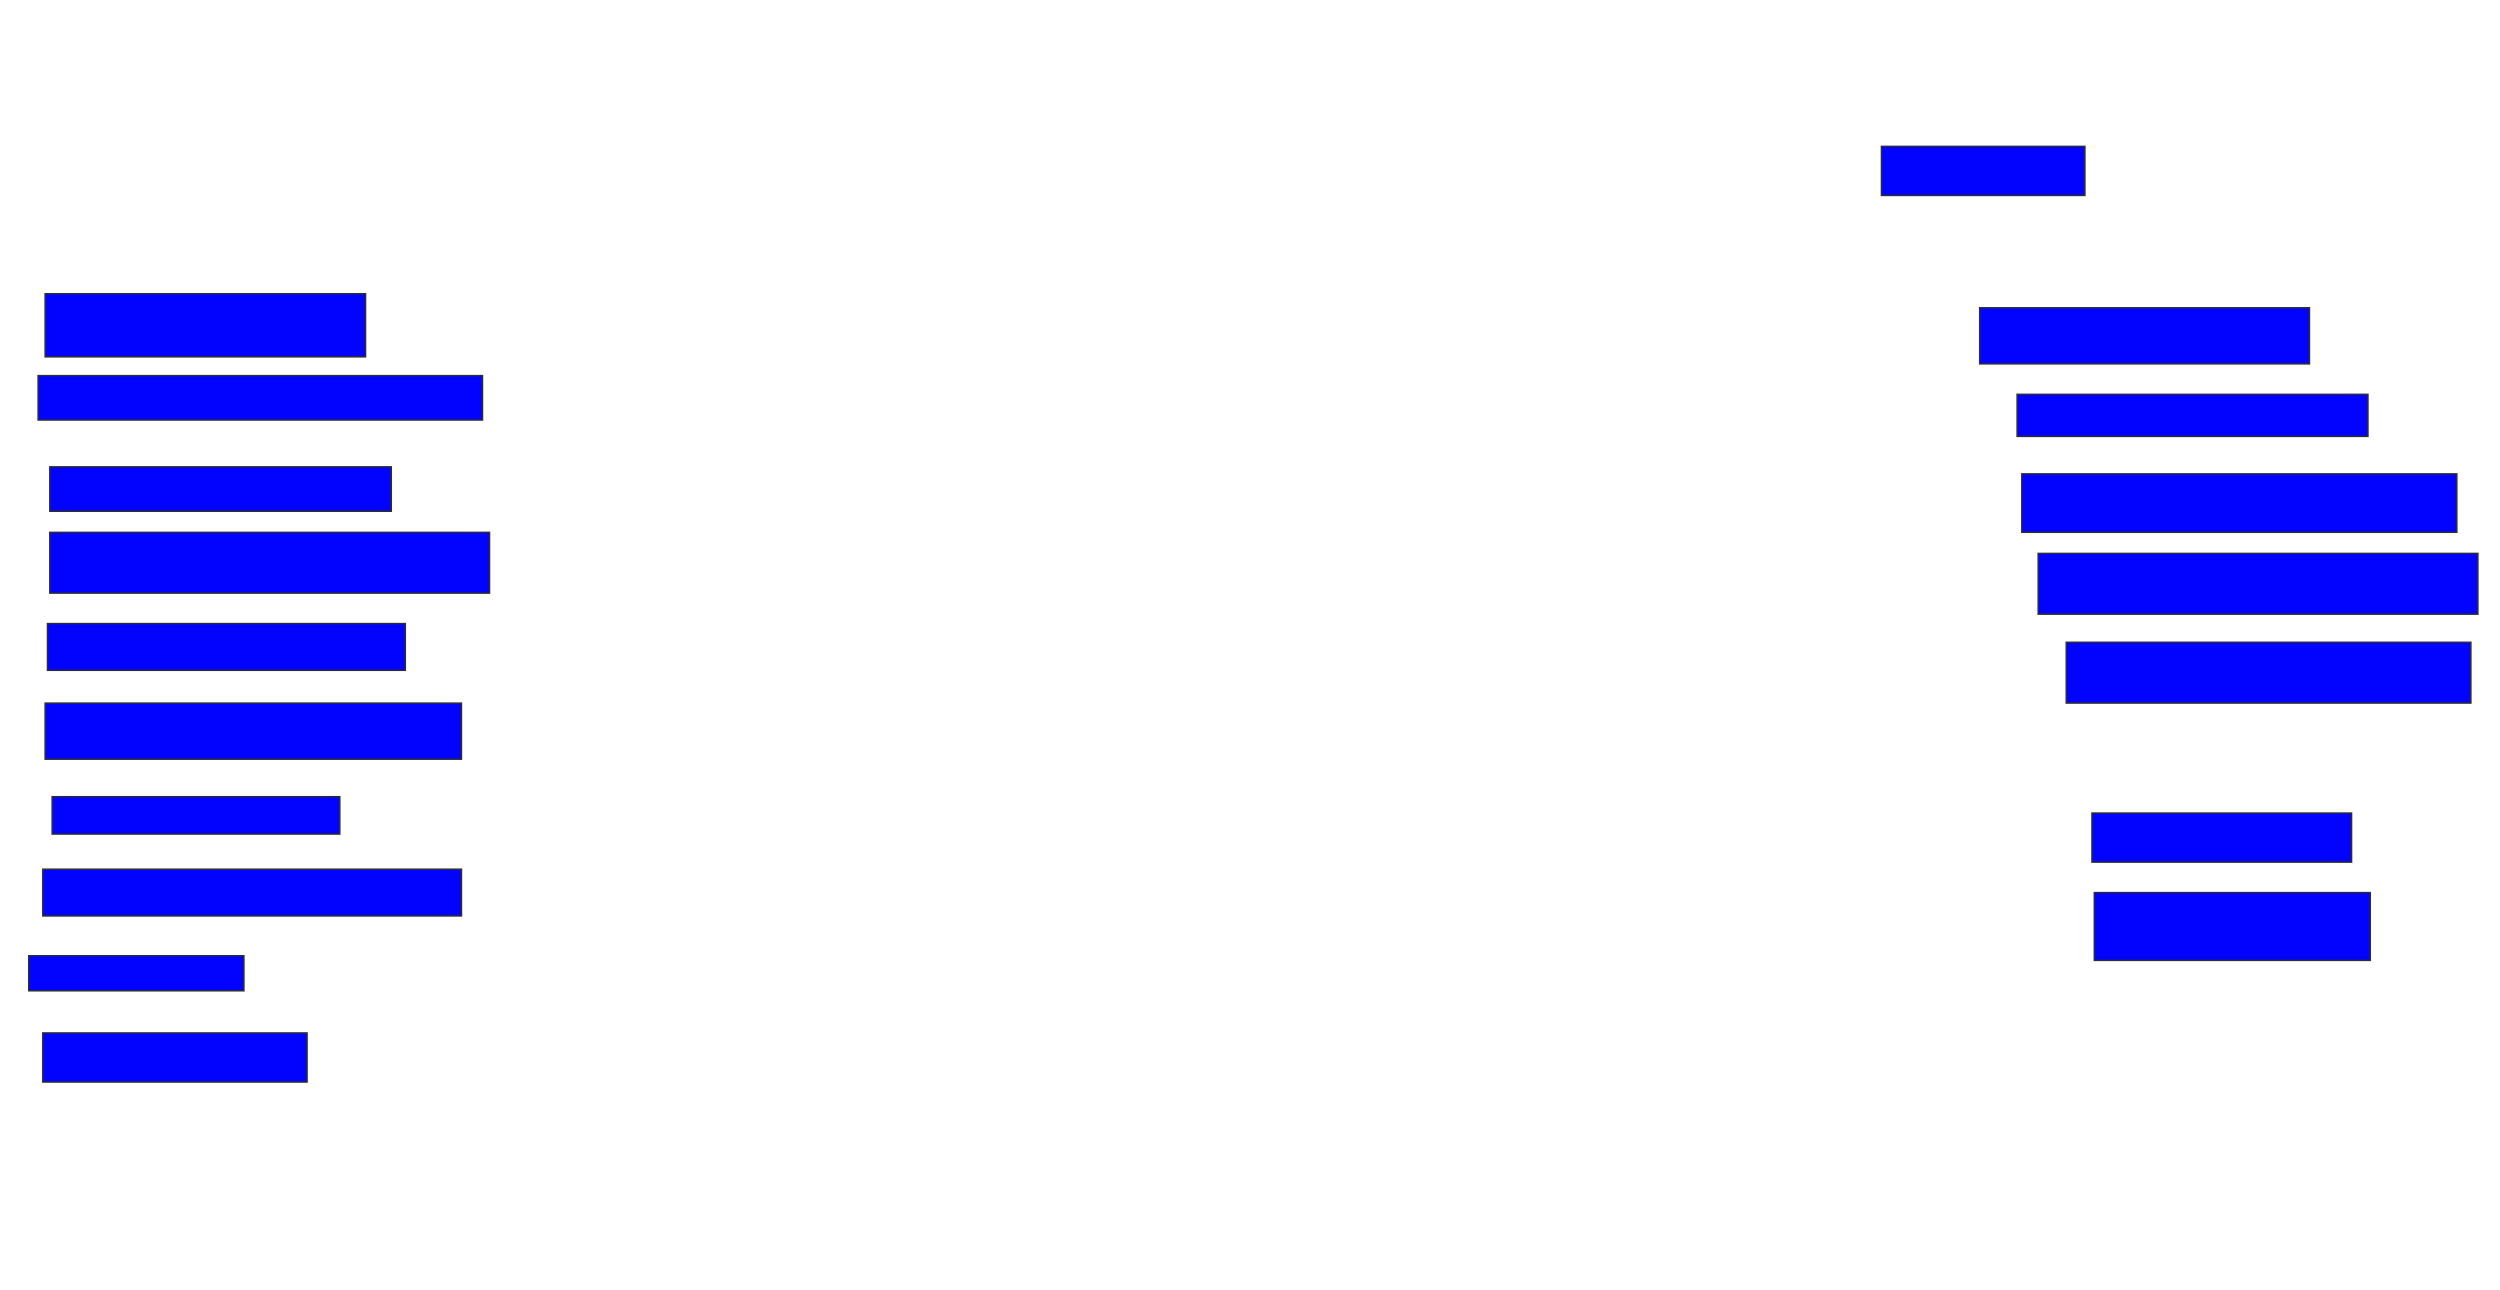 <svg xmlns="http://www.w3.org/2000/svg" width="1752" height="904">
 <!-- Created with Image Occlusion Enhanced -->
 <g>
  <title>Labels</title>
 </g>
 <g>
  <title>Masks</title>
  <rect stroke="#2D2D2D" id="3743db5b84b64d99a27ccc0fec993cfa-ao-1" height="34.426" width="142.623" y="102.557" x="1318.492" fill="#0203ff"/>
  <rect id="3743db5b84b64d99a27ccc0fec993cfa-ao-2" height="39.344" width="231.148" y="215.672" x="1387.344" stroke-linecap="null" stroke-linejoin="null" stroke-dasharray="null" stroke="#2D2D2D" fill="#0203ff"/>
  <rect id="3743db5b84b64d99a27ccc0fec993cfa-ao-3" height="29.508" width="245.902" y="276.328" x="1413.574" stroke-linecap="null" stroke-linejoin="null" stroke-dasharray="null" stroke="#2D2D2D" fill="#0203ff"/>
  <rect id="3743db5b84b64d99a27ccc0fec993cfa-ao-4" height="40.984" width="304.918" y="332.066" x="1416.853" stroke-linecap="null" stroke-linejoin="null" stroke-dasharray="null" stroke="#2D2D2D" fill="#0203ff"/>
  <rect id="3743db5b84b64d99a27ccc0fec993cfa-ao-5" height="42.623" width="308.197" y="387.803" x="1428.328" stroke-linecap="null" stroke-linejoin="null" stroke-dasharray="null" stroke="#2D2D2D" fill="#0203ff"/>
  <rect id="3743db5b84b64d99a27ccc0fec993cfa-ao-6" height="42.623" width="283.607" y="450.098" x="1448" stroke-linecap="null" stroke-linejoin="null" stroke-dasharray="null" stroke="#2D2D2D" fill="#0203ff"/>
  
  <rect id="3743db5b84b64d99a27ccc0fec993cfa-ao-8" height="44.262" width="224.59" y="205.836" x="31.607" stroke-linecap="null" stroke-linejoin="null" stroke-dasharray="null" stroke="#2D2D2D" fill="#0203ff"/>
  <rect id="3743db5b84b64d99a27ccc0fec993cfa-ao-9" height="31.148" width="311.475" y="263.213" x="26.689" stroke-linecap="null" stroke-linejoin="null" stroke-dasharray="null" stroke="#2D2D2D" fill="#0203ff"/>
  <rect id="3743db5b84b64d99a27ccc0fec993cfa-ao-10" height="31.148" width="239.344" y="327.148" x="34.885" stroke-linecap="null" stroke-linejoin="null" stroke-dasharray="null" stroke="#2D2D2D" fill="#0203ff"/>
  <rect id="3743db5b84b64d99a27ccc0fec993cfa-ao-11" height="42.623" width="308.197" y="373.049" x="34.885" stroke-linecap="null" stroke-linejoin="null" stroke-dasharray="null" stroke="#2D2D2D" fill="#0203ff"/>
  <rect id="3743db5b84b64d99a27ccc0fec993cfa-ao-12" height="32.787" width="250.82" y="436.984" x="33.246" stroke-linecap="null" stroke-linejoin="null" stroke-dasharray="null" stroke="#2D2D2D" fill="#0203ff"/>
  <rect id="3743db5b84b64d99a27ccc0fec993cfa-ao-13" height="39.344" width="291.803" y="492.721" x="31.607" stroke-linecap="null" stroke-linejoin="null" stroke-dasharray="null" stroke="#2D2D2D" fill="#0203ff"/>
  <rect stroke="#2D2D2D" id="3743db5b84b64d99a27ccc0fec993cfa-ao-14" height="26.23" width="201.639" y="558.295" x="36.525" stroke-linecap="null" stroke-linejoin="null" stroke-dasharray="null" fill="#0203ff"/>
  <rect id="3743db5b84b64d99a27ccc0fec993cfa-ao-15" height="32.787" width="293.443" y="609.115" x="29.967" stroke-linecap="null" stroke-linejoin="null" stroke-dasharray="null" stroke="#2D2D2D" fill="#0203ff"/>
  <rect id="3743db5b84b64d99a27ccc0fec993cfa-ao-16" height="24.59" width="150.82" y="669.77" x="20.131" stroke-linecap="null" stroke-linejoin="null" stroke-dasharray="null" stroke="#2D2D2D" fill="#0203ff"/>
  <rect id="3743db5b84b64d99a27ccc0fec993cfa-ao-17" height="34.426" width="185.246" y="723.869" x="29.967" stroke-linecap="null" stroke-linejoin="null" stroke-dasharray="null" stroke="#2D2D2D" fill="#0203ff"/>
  <rect id="3743db5b84b64d99a27ccc0fec993cfa-ao-18" height="34.426" width="181.967" y="569.77" x="1466.033" stroke-linecap="null" stroke-linejoin="null" stroke-dasharray="null" stroke="#2D2D2D" fill="#0203ff"/>
  <rect id="3743db5b84b64d99a27ccc0fec993cfa-ao-19" height="47.541" width="193.443" y="625.508" x="1467.672" stroke-linecap="null" stroke-linejoin="null" stroke-dasharray="null" stroke="#2D2D2D" fill="#0203ff"/>
 </g>
</svg>